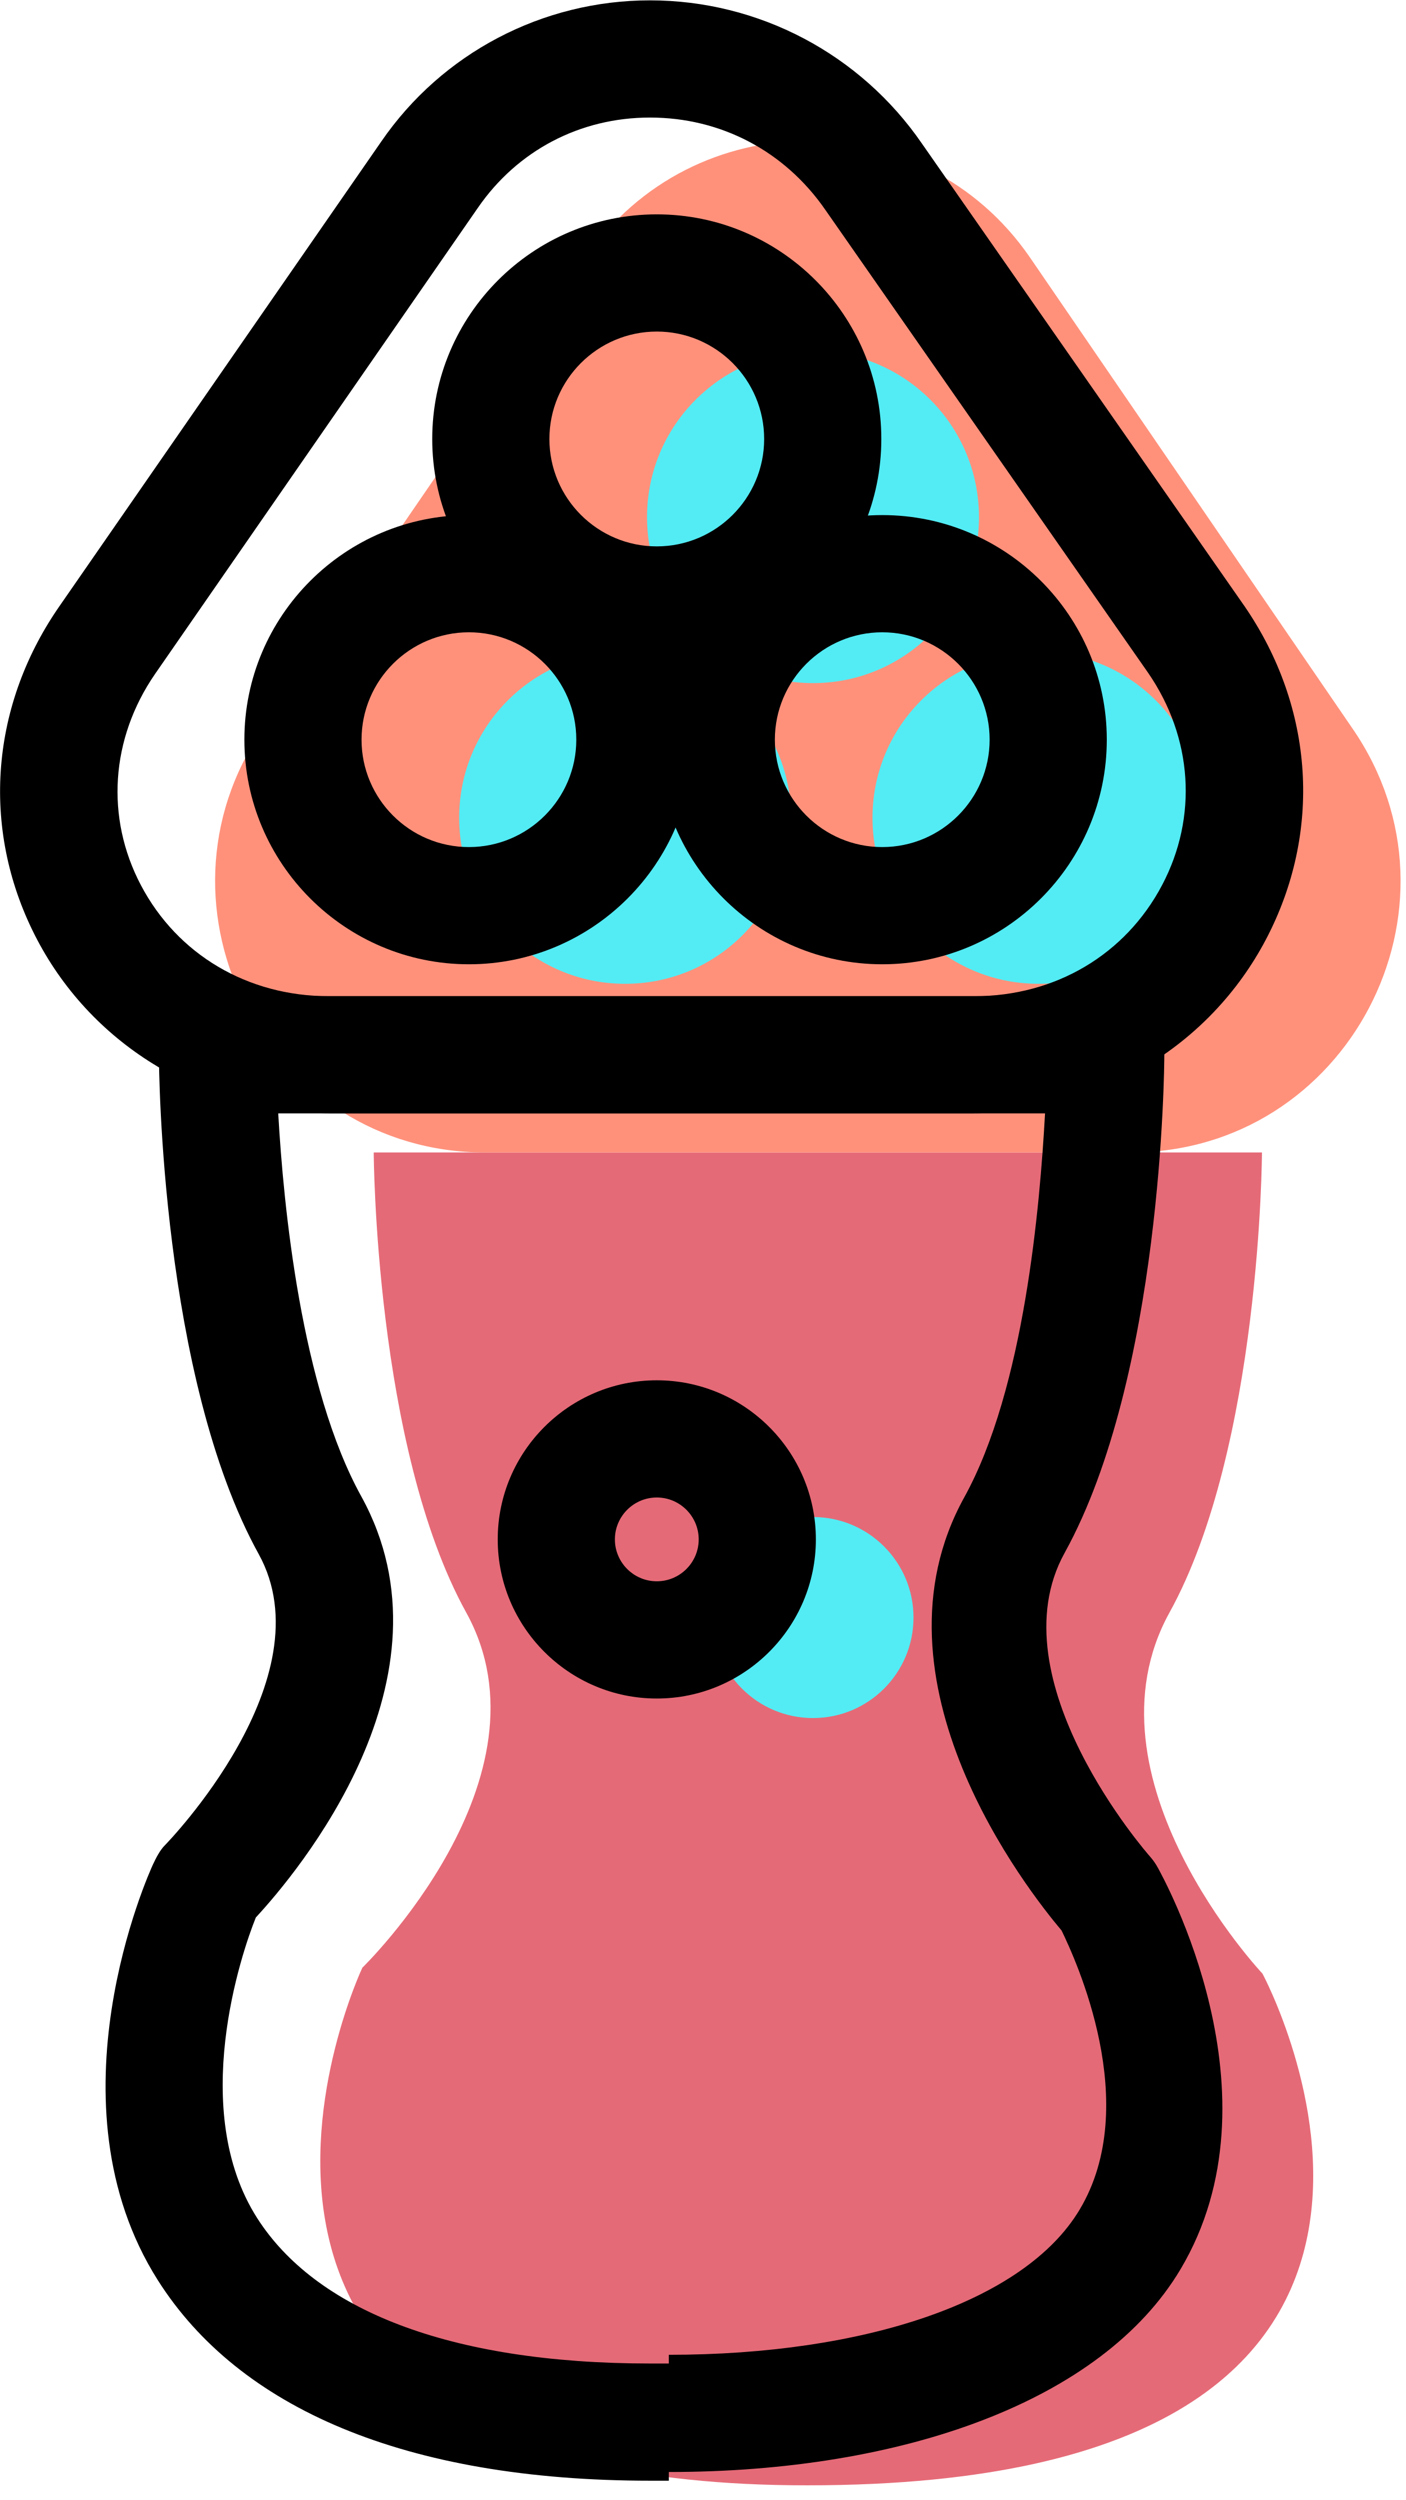 <svg xmlns="http://www.w3.org/2000/svg" xmlns:xlink="http://www.w3.org/1999/xlink" preserveAspectRatio="xMidYMid" width="36" height="64" viewBox="0 0 36 64">
  <defs>
    <style>

      .cls-3 {
        fill: #e56a77;
      }

      .cls-4 {
        fill: #ff917b;
      }

      .cls-5 {
        fill: #53ecf4;
      }

      .cls-9 {
        fill: #000000;
      }
    </style>
  </defs>
  <g id="group-20svg">
    <path d="M32.326,50.521 C32.326,50.521 27.604,45.512 29.945,41.276 C32.286,37.040 32.312,29.500 32.312,29.500 C32.312,29.500 20.663,29.500 20.663,29.500 C20.663,29.500 9.569,29.500 9.569,29.500 C9.569,29.500 9.596,37.040 11.937,41.276 C14.276,45.512 9.278,50.368 9.278,50.368 C9.278,50.368 3.022,63.623 20.663,63.618 C39.364,63.623 32.326,50.521 32.326,50.521 Z" id="path-1" class="cls-3" fill-rule="evenodd"/>
    <path d="M6.731,18.655 C6.731,18.655 14.996,6.601 14.996,6.601 C17.738,2.609 23.631,2.600 26.373,6.592 C26.373,6.592 34.638,18.660 34.638,18.660 C37.781,23.239 34.504,29.500 28.949,29.500 C28.949,29.500 12.420,29.500 12.420,29.500 C6.865,29.500 3.588,23.234 6.731,18.655 Z" id="path-2" class="cls-4" fill-rule="evenodd"/>
    <path d="M30.839,20.934 C30.839,23.281 28.936,25.183 26.590,25.183 C24.243,25.183 22.340,23.281 22.340,20.934 C22.340,18.587 24.243,16.685 26.590,16.685 C28.936,16.685 30.839,18.587 30.839,20.934 Z" id="path-3" class="cls-5" fill-rule="evenodd"/>
    <path d="M20.256,20.934 C20.256,23.281 18.354,25.183 16.006,25.183 C13.659,25.183 11.757,23.281 11.757,20.934 C11.757,18.587 13.659,16.685 16.006,16.685 C18.354,16.685 20.256,18.587 20.256,20.934 Z" id="path-4" class="cls-5" fill-rule="evenodd"/>
    <path d="M25.066,13.237 C25.066,15.583 23.164,17.486 20.816,17.486 C18.470,17.486 16.567,15.583 16.567,13.237 C16.567,10.890 18.470,8.987 20.816,8.987 C23.164,8.987 25.066,10.890 25.066,13.237 Z" id="path-5" class="cls-5" fill-rule="evenodd"/>
    <path d="M23.390,41.405 C23.390,42.826 22.238,43.978 20.816,43.978 C19.396,43.978 18.244,42.826 18.244,41.405 C18.244,39.984 19.396,38.832 20.816,38.832 C22.238,38.832 23.390,39.984 23.390,41.405 Z" id="path-6" class="cls-5" fill-rule="evenodd"/>
    <path d="M24.949,28.500 C24.949,28.500 8.420,28.500 8.420,28.500 C5.258,28.500 2.396,26.797 0.953,24.056 C-0.485,21.323 -0.283,18.145 1.495,15.556 C1.495,15.556 9.763,3.622 9.763,3.622 C11.316,1.361 13.889,0.009 16.642,0.009 C19.426,0.009 22.030,1.381 23.609,3.680 C23.609,3.680 31.868,15.521 31.868,15.521 C33.654,18.123 33.855,21.308 32.412,24.051 C30.967,26.795 28.107,28.500 24.949,28.500 ZM16.642,3.009 C14.851,3.009 13.244,3.853 12.232,5.325 C12.232,5.325 3.965,17.259 3.965,17.259 C2.832,18.909 2.697,20.929 3.608,22.659 C4.545,24.438 6.344,25.500 8.420,25.500 C8.420,25.500 24.949,25.500 24.949,25.500 C27.021,25.500 28.818,24.436 29.757,22.653 C30.673,20.914 30.539,18.886 29.401,17.228 C29.401,17.228 21.143,5.387 21.143,5.387 C20.103,3.873 18.464,3.009 16.642,3.009 Z" id="path-7" class="cls-9" fill-rule="evenodd"/>
    <path d="M17.125,63.277 C17.125,63.277 17.125,63.500 17.125,63.500 C17.125,63.500 16.663,63.500 16.663,63.500 C10.353,63.500 6.112,61.628 4.046,58.375 C1.159,53.831 3.807,47.959 3.921,47.716 C3.995,47.559 4.096,47.359 4.220,47.236 C4.260,47.196 8.385,42.967 6.623,39.779 C4.126,35.260 4.070,27.353 4.069,27.019 C4.068,26.620 4.226,26.230 4.507,25.948 C4.788,25.666 5.171,25.500 5.569,25.500 C5.569,25.500 28.312,25.500 28.312,25.500 C28.711,25.500 29.094,25.659 29.375,25.941 C29.656,26.224 29.813,26.606 29.812,27.005 C29.811,27.339 29.756,35.232 27.258,39.752 C25.466,42.995 29.404,47.477 29.444,47.521 C29.521,47.608 29.591,47.707 29.646,47.809 C29.770,48.039 32.891,53.622 30.223,58.093 C28.215,61.459 23.125,63.277 17.125,63.277 ZM6.551,49.082 C6.181,49.994 4.821,54.017 6.585,56.778 C8.069,59.100 11.456,60.500 16.652,60.500 C16.652,60.500 17.125,60.500 17.125,60.500 C17.125,60.500 17.125,60.277 17.125,60.277 C22.125,60.277 26.227,58.922 27.640,56.567 C29.262,53.866 27.536,50.150 27.182,49.417 C26.327,48.404 22.088,43.033 24.689,38.329 C26.230,35.539 26.626,30.876 26.758,28.500 C26.758,28.500 7.124,28.500 7.124,28.500 C7.258,30.878 7.711,35.517 9.249,38.301 C11.820,42.955 7.588,47.962 6.551,49.082 Z" id="path-8" class="cls-9" fill-rule="evenodd"/>
    <path d="M22.590,24.683 C19.419,24.683 16.840,22.104 16.840,18.934 C16.840,15.764 19.419,13.185 22.590,13.185 C25.760,13.185 28.339,15.764 28.339,18.934 C28.339,22.104 25.760,24.683 22.590,24.683 ZM22.590,16.185 C21.073,16.185 19.840,17.418 19.840,18.934 C19.840,20.450 21.073,21.683 22.590,21.683 C24.105,21.683 25.339,20.450 25.339,18.934 C25.339,17.418 24.105,16.185 22.590,16.185 Z" id="path-9" class="cls-9" fill-rule="evenodd"/>
    <path d="M12.006,24.683 C8.836,24.683 6.257,22.104 6.257,18.934 C6.257,15.764 8.836,13.185 12.006,13.185 C15.177,13.185 17.756,15.764 17.756,18.934 C17.756,22.104 15.177,24.683 12.006,24.683 ZM12.006,16.185 C10.490,16.185 9.257,17.418 9.257,18.934 C9.257,20.450 10.490,21.683 12.006,21.683 C13.522,21.683 14.756,20.450 14.756,18.934 C14.756,17.418 13.522,16.185 12.006,16.185 Z" id="path-10" class="cls-9" fill-rule="evenodd"/>
    <path d="M16.817,16.986 C13.646,16.986 11.067,14.407 11.067,11.237 C11.067,8.066 13.646,5.487 16.817,5.487 C19.987,5.487 22.566,8.066 22.566,11.237 C22.566,14.407 19.987,16.986 16.817,16.986 ZM16.817,8.487 C15.301,8.487 14.067,9.721 14.067,11.237 C14.067,12.753 15.301,13.986 16.817,13.986 C18.333,13.986 19.566,12.753 19.566,11.237 C19.566,9.721 18.333,8.487 16.817,8.487 Z" id="path-11" class="cls-9" fill-rule="evenodd"/>
    <path d="M16.817,43.478 C14.571,43.478 12.744,41.650 12.744,39.405 C12.744,37.159 14.571,35.332 16.817,35.332 C19.062,35.332 20.890,37.159 20.890,39.405 C20.890,41.650 19.062,43.478 16.817,43.478 ZM16.817,38.332 C16.226,38.332 15.744,38.813 15.744,39.405 C15.744,39.996 16.226,40.477 16.817,40.477 C17.408,40.477 17.890,39.996 17.890,39.405 C17.890,38.813 17.408,38.332 16.817,38.332 Z" id="path-12" class="cls-9" fill-rule="evenodd"/>
  </g>
</svg>
